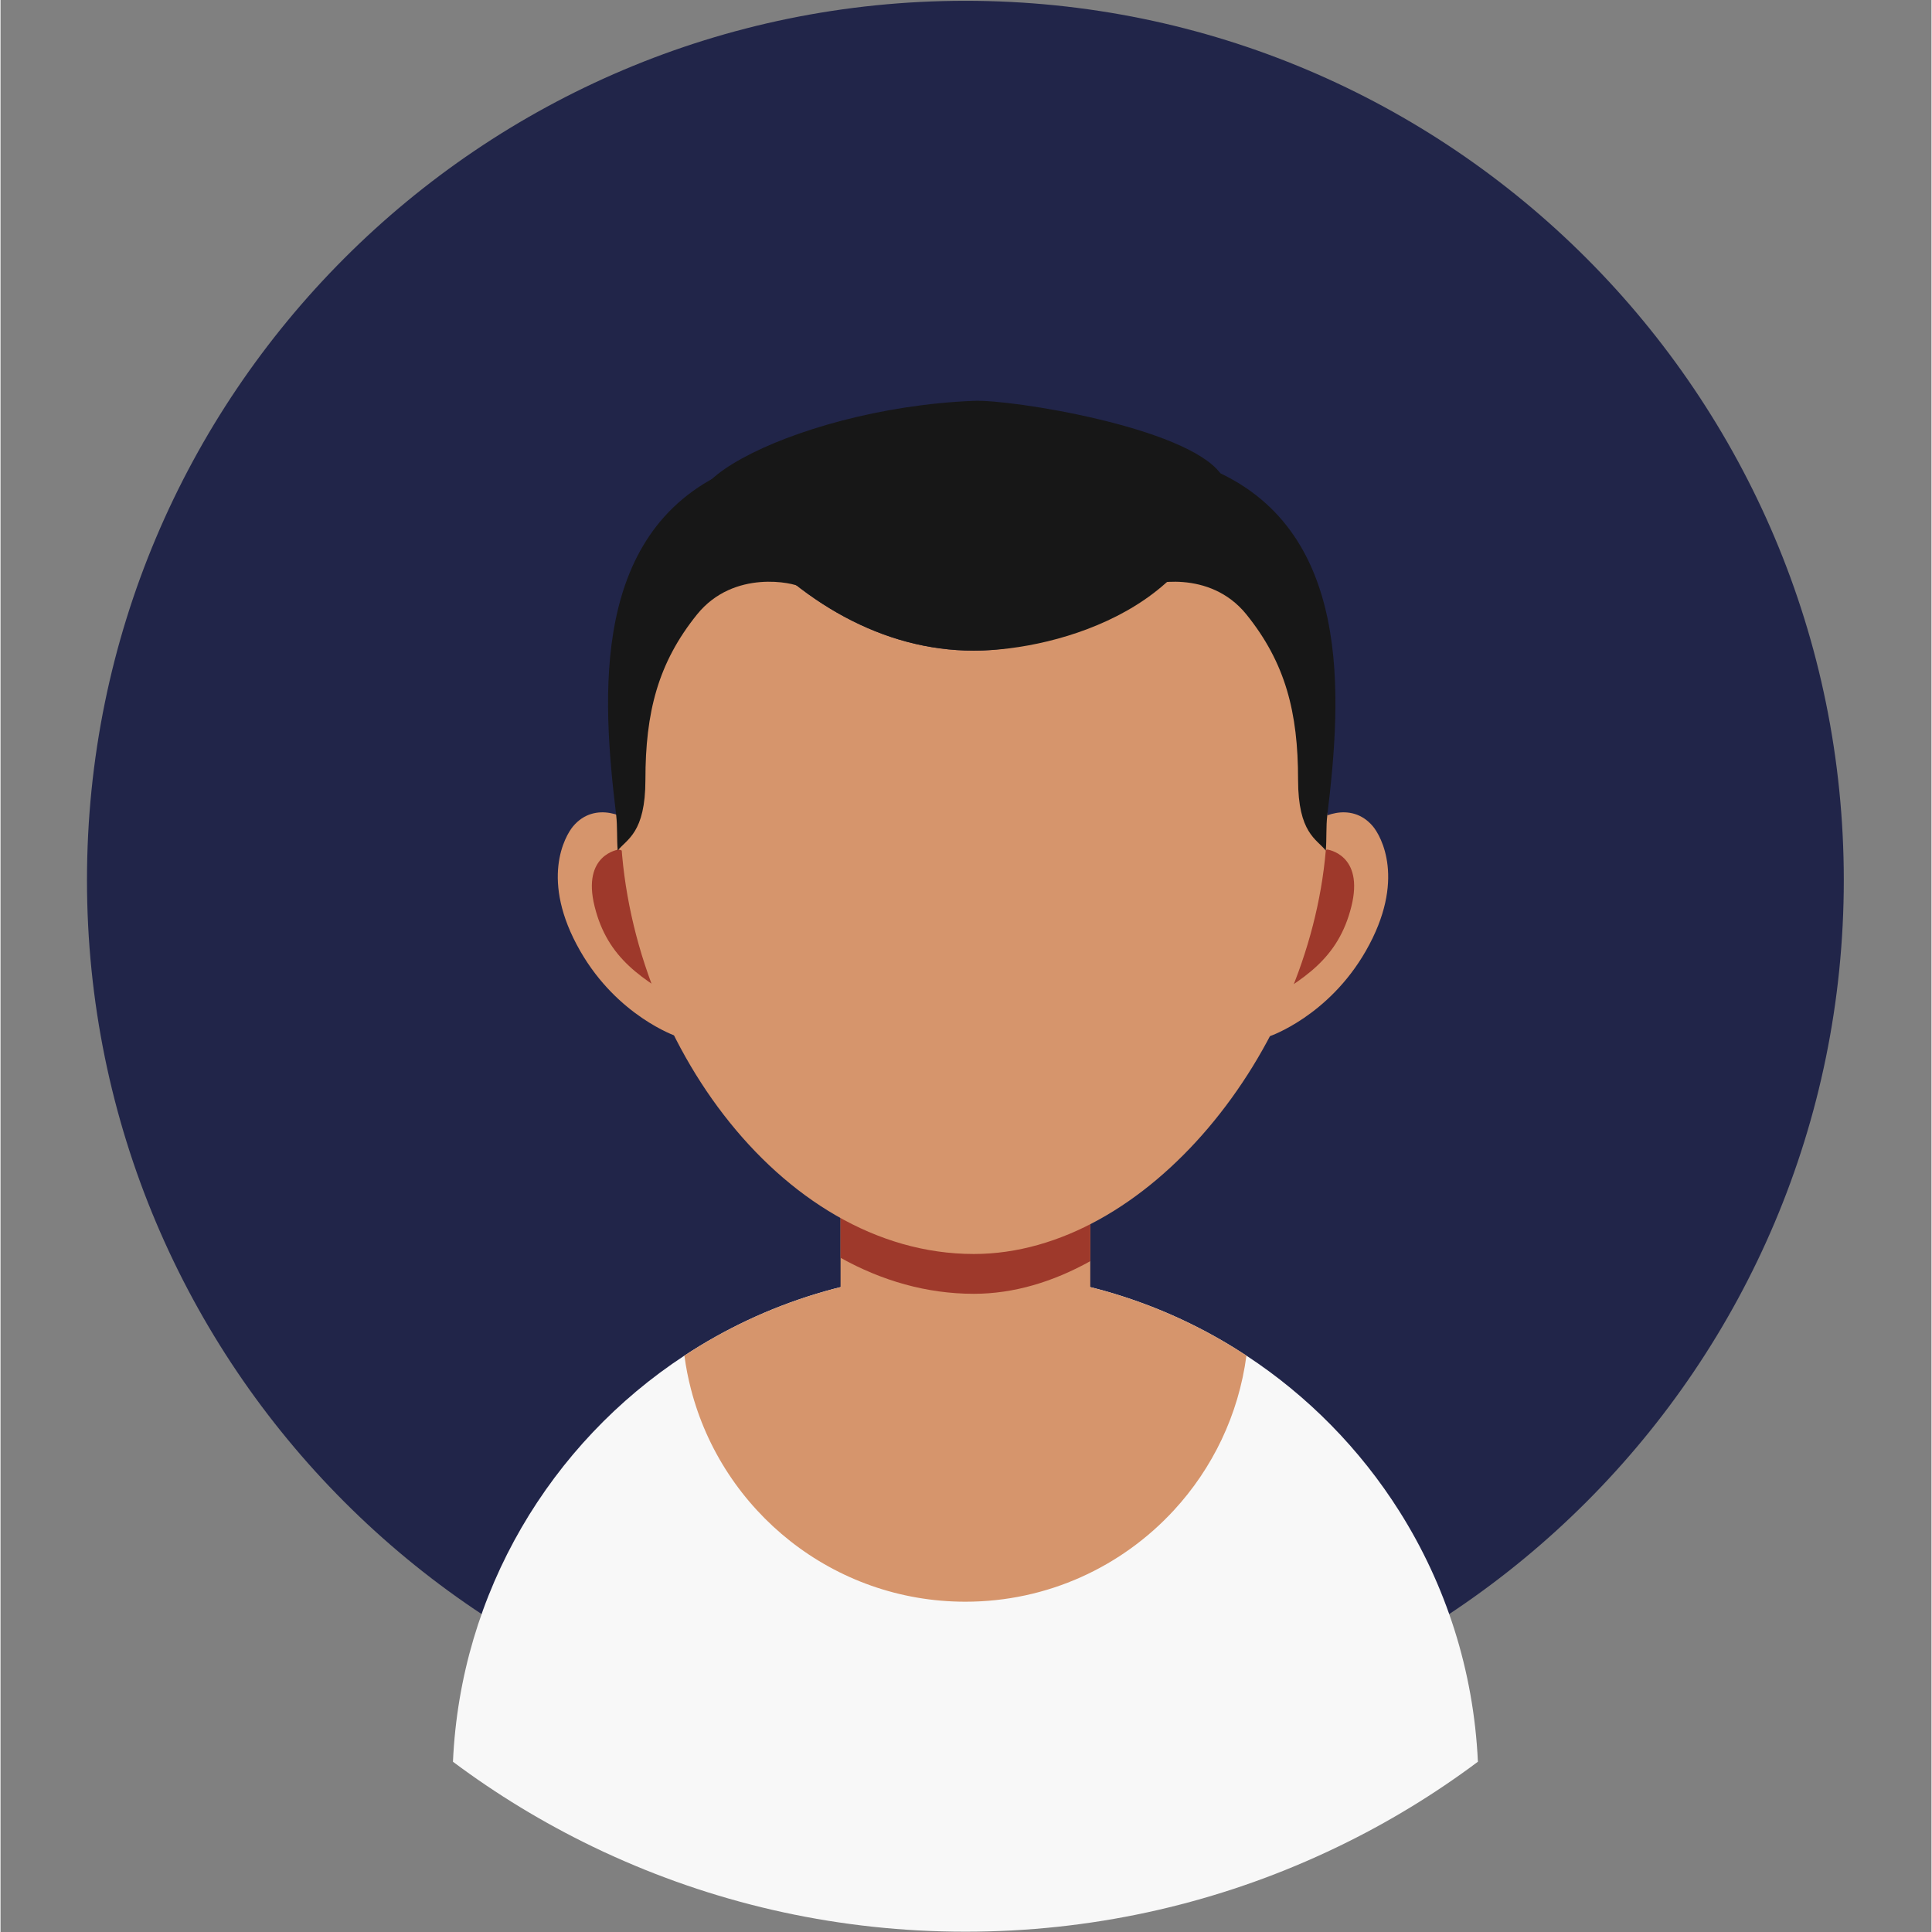 <svg xmlns="http://www.w3.org/2000/svg" xmlns:xlink="http://www.w3.org/1999/xlink" width="300" zoomAndPan="magnify" viewBox="0 0 224.88 225" height="300" preserveAspectRatio="xMidYMid meet" version="1.0"><rect x="0" y="0" width="224.88" height="225" fill="#808080" stroke="none"/><defs><clipPath id="id1"><path d="M 10.016 0.059 L 214.656 0.059 L 214.656 205 L 10.016 205 Z M 10.016 0.059 " clip-rule="nonzero"/></clipPath><clipPath id="id2"><path d="M 52 148 L 173 148 L 173 224.938 L 52 224.938 Z M 52 148 " clip-rule="nonzero"/></clipPath></defs><g clip-path="url(#id1)"><path fill="#212549" d="M 214.668 102.492 C 214.668 159.047 168.871 204.891 112.371 204.891 C 55.871 204.891 10.07 159.047 10.07 102.492 C 10.07 45.938 55.871 0.094 112.371 0.094 C 168.871 0.09 214.668 45.938 214.668 102.492 " fill-opacity="1" fill-rule="nonzero"/></g><g clip-path="url(#id2)"><path fill="#f8f8f8" d="M 172.055 205.172 C 166.996 208.953 161.562 212.266 155.824 215.035 C 154.949 215.461 154.078 215.863 153.191 216.262 C 140.73 221.855 126.914 224.965 112.371 224.965 C 97.824 224.965 84.016 221.855 71.555 216.262 C 70.664 215.863 69.781 215.461 68.918 215.035 C 63.18 212.258 57.746 208.953 52.691 205.172 C 53.578 185.375 64.082 168.086 79.645 157.875 C 89.043 151.699 100.289 148.113 112.371 148.113 C 114.215 148.113 116.039 148.199 117.828 148.359 C 127.84 149.266 137.129 152.637 145.098 157.875 C 152.262 162.574 158.352 168.777 162.926 176.027 C 168.293 184.535 171.566 194.492 172.055 205.172 " fill-opacity="1" fill-rule="nonzero"/></g><path fill="#d6956c" d="M 145.098 157.875 C 144.184 164.777 141.141 171.02 136.641 175.895 C 130.609 182.434 121.973 186.535 112.371 186.535 C 96.992 186.535 84.066 176.008 80.402 161.754 C 80.074 160.488 79.82 159.191 79.645 157.875 C 89.043 151.699 100.289 148.113 112.371 148.113 C 114.215 148.113 116.039 148.191 117.836 148.359 C 118.148 148.387 118.461 148.418 118.766 148.453 C 118.961 148.473 119.156 148.492 119.348 148.516 C 119.562 148.535 119.777 148.57 119.984 148.594 C 120.117 148.609 120.254 148.629 120.383 148.648 C 120.57 148.668 120.766 148.699 120.961 148.727 C 121.113 148.746 121.262 148.773 121.418 148.793 C 121.547 148.812 121.68 148.832 121.809 148.855 C 122.031 148.891 122.246 148.93 122.465 148.961 C 123.418 149.125 124.363 149.305 125.293 149.516 L 125.918 149.652 C 126.035 149.684 126.16 149.711 126.277 149.742 C 126.5 149.797 126.727 149.848 126.941 149.906 C 126.98 149.914 127.012 149.918 127.039 149.926 C 127.32 149.996 127.602 150.07 127.875 150.148 C 128.172 150.219 128.465 150.305 128.754 150.387 C 129.086 150.48 129.41 150.578 129.742 150.676 C 129.996 150.754 130.25 150.832 130.504 150.918 C 130.668 150.969 130.836 151.02 130.992 151.074 C 131.262 151.156 131.527 151.25 131.789 151.34 C 132.113 151.453 132.434 151.562 132.754 151.68 C 132.777 151.691 132.797 151.699 132.816 151.707 C 133.148 151.824 133.477 151.945 133.801 152.07 C 134.043 152.168 134.289 152.262 134.535 152.363 C 135.184 152.617 135.812 152.887 136.438 153.16 L 137.258 153.531 C 137.508 153.641 137.754 153.758 138.004 153.875 C 138.23 153.988 138.453 154.094 138.672 154.203 C 138.883 154.301 139.082 154.406 139.285 154.508 C 139.414 154.574 139.551 154.641 139.684 154.711 C 140.223 154.984 140.75 155.273 141.273 155.559 C 141.461 155.664 141.656 155.773 141.84 155.879 C 141.961 155.949 142.078 156.016 142.195 156.082 L 142.641 156.34 L 143.09 156.617 L 143.383 156.793 C 143.664 156.953 143.938 157.125 144.211 157.301 C 144.508 157.488 144.801 157.68 145.098 157.875 " fill-opacity="1" fill-rule="nonzero"/><path fill="#d6956c" d="M 126.914 131.715 L 126.914 160.359 C 126.914 167.602 120.996 173.535 113.758 173.535 L 110.984 173.535 C 103.746 173.535 97.832 167.602 97.832 160.359 L 97.832 131.715 C 97.832 124.473 103.746 118.551 110.984 118.551 L 113.758 118.551 C 120.996 118.551 126.914 124.473 126.914 131.715 " fill-opacity="1" fill-rule="nonzero"/><path fill="#9e392b" d="M 126.914 131.715 L 126.914 146.875 C 122.59 149.281 118.004 150.676 113.348 150.676 C 107.855 150.676 102.621 149.148 97.832 146.484 L 97.832 131.715 C 97.832 124.473 103.746 118.551 110.984 118.551 L 113.758 118.551 C 120.996 118.551 126.914 124.473 126.914 131.715 " fill-opacity="1" fill-rule="nonzero"/><path fill="#d6956c" d="M 147.84 120.668 C 147.84 120.668 154.652 118.348 159.004 110.746 C 163.73 102.492 160.762 97.348 159.824 96.23 C 157.262 93.188 153.309 95.145 152.66 96.23 C 152.008 97.32 142.574 114.469 147.84 120.668 " fill-opacity="1" fill-rule="nonzero"/><path fill="#9e392b" d="M 154.516 98.938 C 154.516 98.938 158.84 99.492 157.32 105.574 C 155.797 111.664 151.805 114.07 146.371 117.18 C 140.945 120.293 149.09 100.176 154.516 98.938 " fill-opacity="1" fill-rule="nonzero"/><path fill="#d6956c" d="M 78.676 120.668 C 78.676 120.668 71.859 118.348 67.508 110.746 C 62.773 102.492 65.746 97.348 66.684 96.23 C 69.242 93.188 73.195 95.145 73.848 96.23 C 74.5 97.32 83.938 114.469 78.676 120.668 " fill-opacity="1" fill-rule="nonzero"/><path fill="#9e392b" d="M 71.992 98.938 C 71.992 98.938 67.672 99.492 69.191 105.574 C 70.707 111.664 74.707 114.07 80.133 117.18 C 85.566 120.293 77.422 100.176 71.992 98.938 " fill-opacity="1" fill-rule="nonzero"/><path fill="#d6956c" d="M 154.52 94.922 C 154.52 96.297 154.461 97.672 154.34 99.055 C 152.32 122.543 133.535 146.039 113.348 146.039 C 90.613 146.039 72.18 119.914 72.18 94.922 C 72.18 81.629 77.398 69.668 85.703 61.387 C 93.004 70.047 102.703 75.773 113.348 75.773 C 120.293 75.773 127.07 72.996 133.059 68.391 C 133.059 68.391 133.078 68.379 133.117 68.344 C 135.812 66.258 138.355 63.809 140.672 61.07 C 149.168 69.355 154.52 81.449 154.52 94.922 " fill-opacity="1" fill-rule="nonzero"/><path fill="#171717" d="M 142.066 55.121 C 141.059 70.336 123.449 75.773 113.348 75.773 C 102.703 75.773 93.004 70.047 85.703 61.387 C 72.18 58.832 91.684 47.547 113.355 46.68 C 117.738 46.504 138.016 49.73 142.066 55.121 " fill-opacity="1" fill-rule="nonzero"/><path fill="#171717" d="M 154.52 94.922 C 154.352 96.289 154.461 97.672 154.34 99.055 C 153.277 97.711 151.113 97.027 151.113 90.801 C 151.113 82.977 149.656 77.215 145.098 71.559 C 140.797 66.234 133.742 67.902 133.117 68.344 C 135.812 66.258 138.355 57.242 140.672 54.504 C 157.641 61.414 156.168 81.234 154.52 94.922 " fill-opacity="1" fill-rule="nonzero"/><path fill="#171717" d="M 71.699 94.922 C 71.859 96.289 71.758 97.672 71.879 99.055 C 72.938 97.711 75.105 97.027 75.105 90.801 C 75.105 82.977 76.559 77.215 81.117 71.559 C 85.422 66.234 92.469 67.902 93.102 68.344 C 90.406 66.258 87.867 57.242 85.539 54.504 C 68.57 61.414 70.051 81.234 71.699 94.922 " fill-opacity="1" fill-rule="nonzero"/></svg>